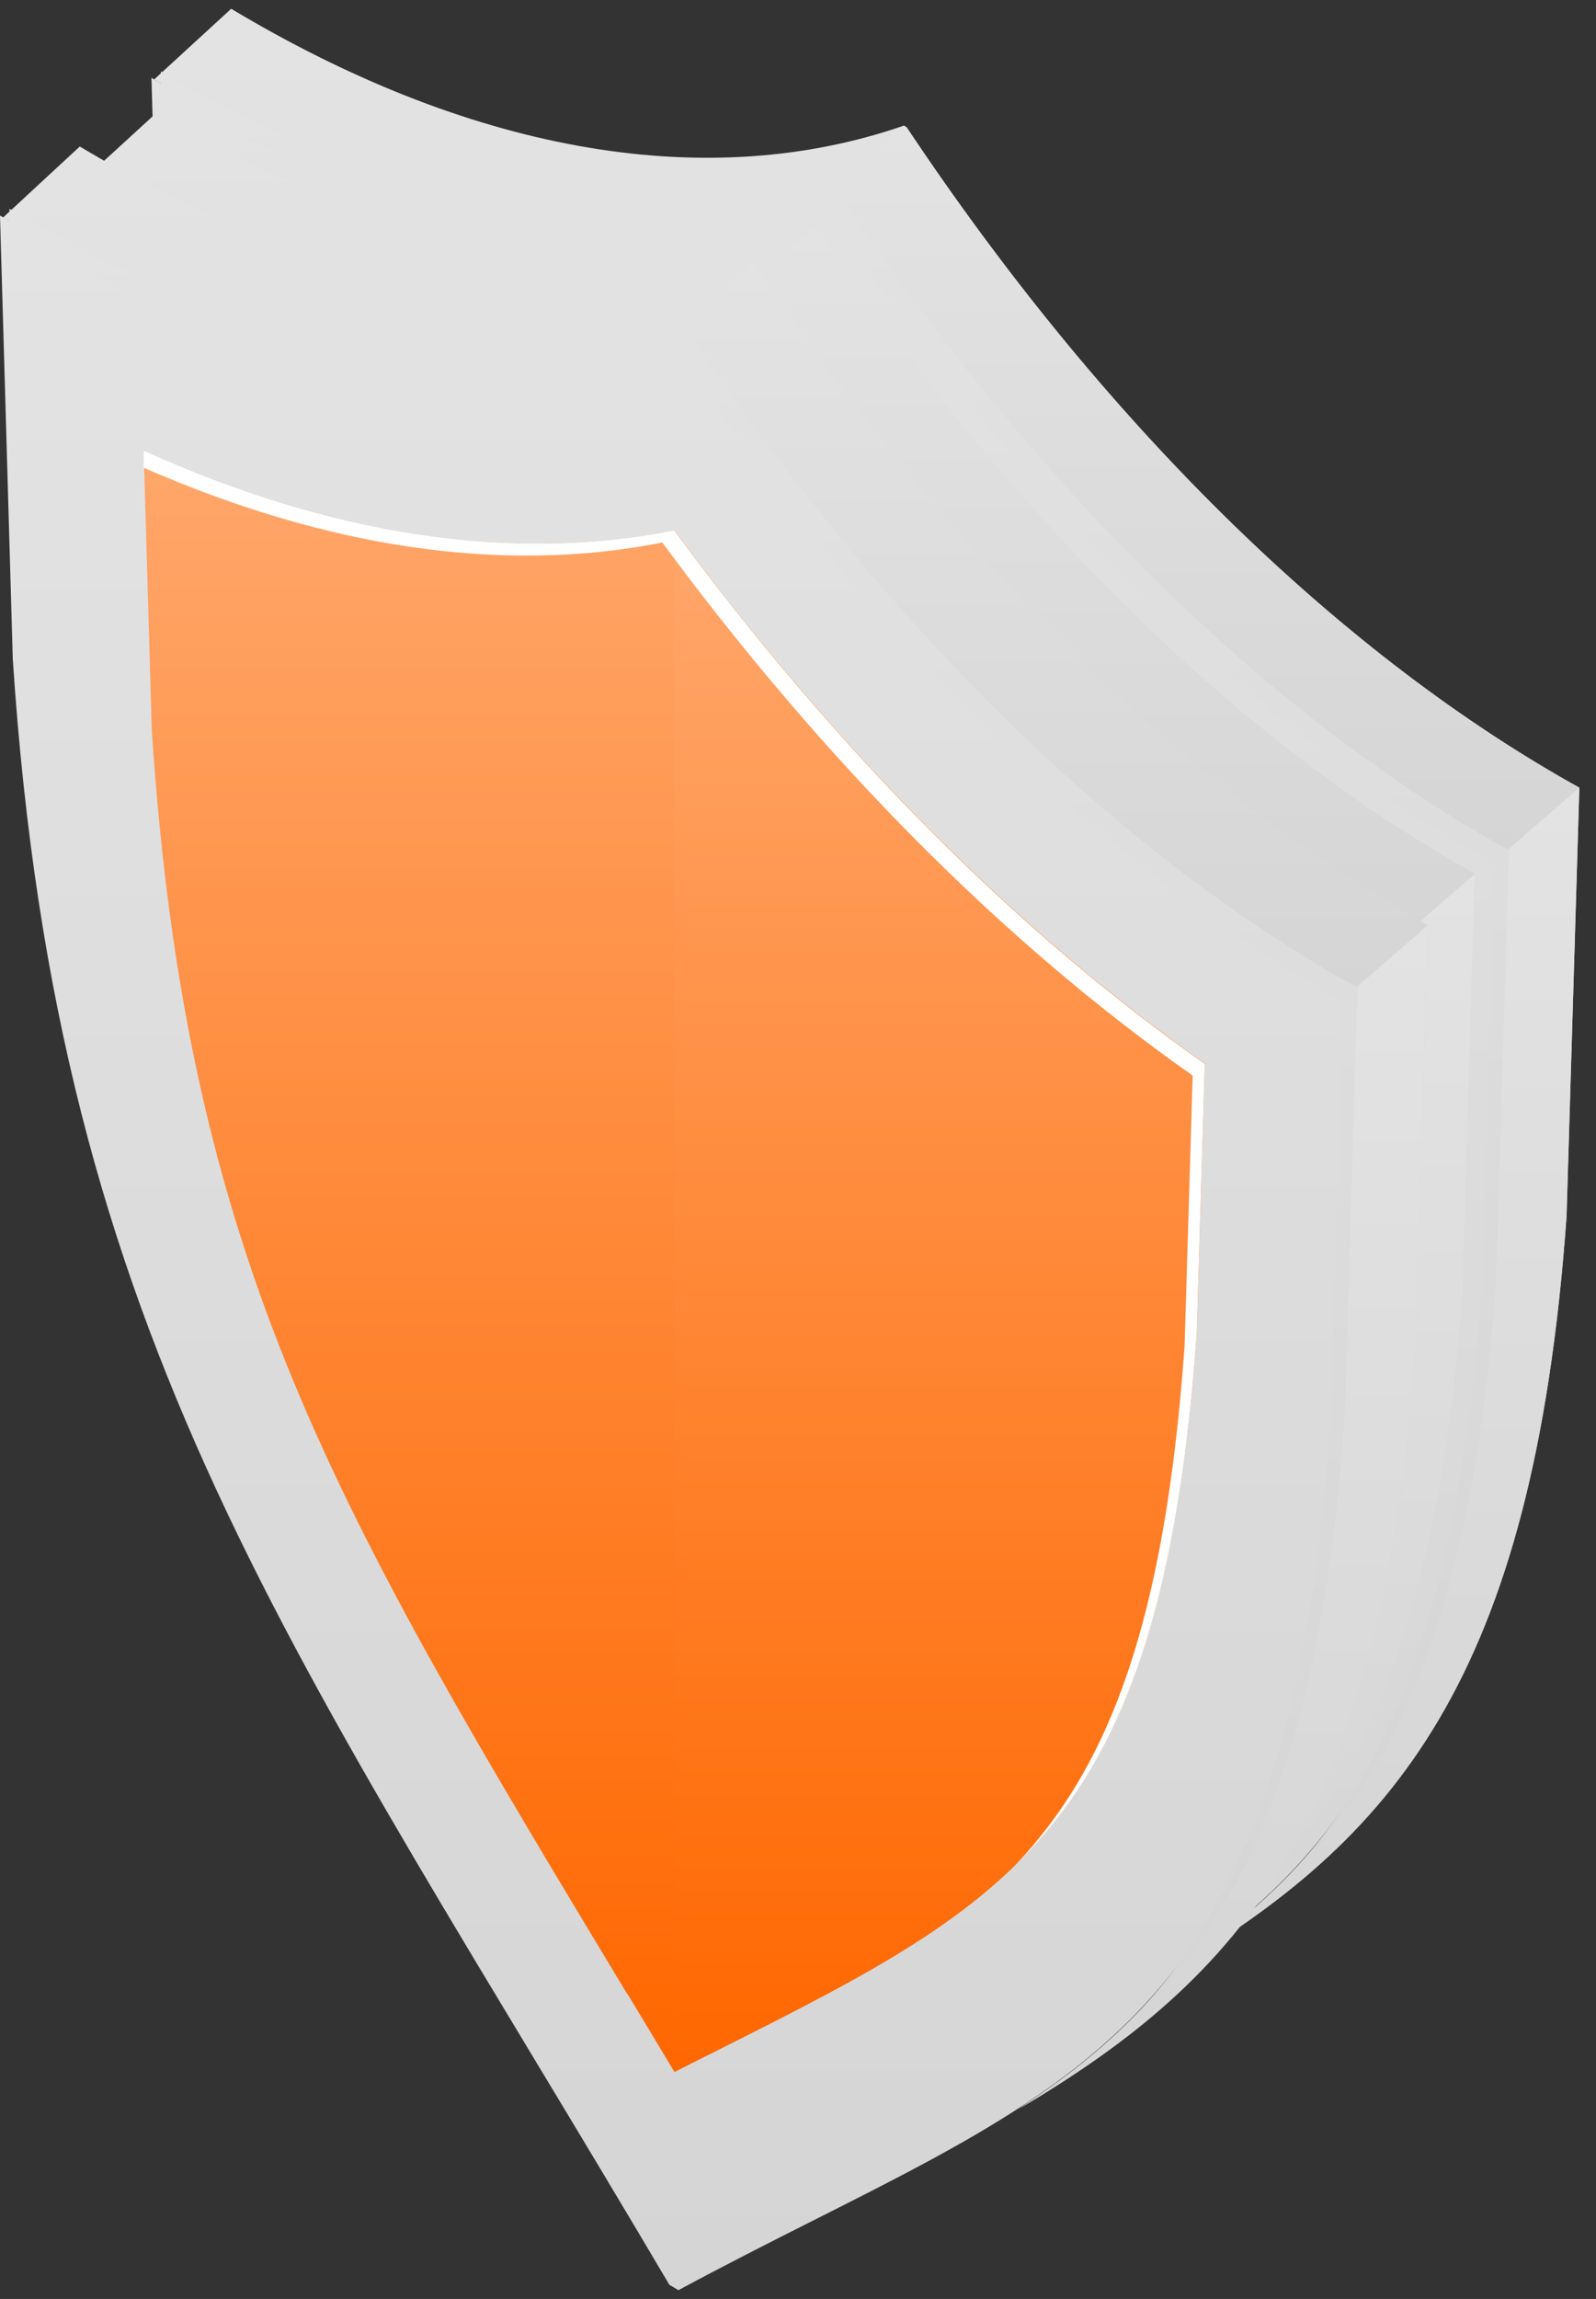 <svg width="91" height="131" viewBox="0 0 91 131" fill="none" xmlns="http://www.w3.org/2000/svg">
<rect x="0" y="0" width="91" height="131" fill="#333333" stroke="none"/>
<path d="M84.984 48.528C71.457 40.872 58.236 27.824 47.145 11.188L46.992 11.092C35.901 14.93 22.68 12.704 9.153 4.741L8.635 4.434L9.364 29.704C11.935 68.887 25.29 85.926 46.8 122.345L47.318 122.652C68.828 111.062 82.183 109.431 84.754 73.223L85.483 48.797L84.965 48.509L84.984 48.528Z" fill="url(#paint0_linear_1_2231)"/>
<path d="M89.532 44.594C76.004 36.938 62.784 23.89 51.693 7.254L51.539 7.158C40.449 10.996 27.228 8.77 13.7 0.807L13.182 0.5L8.788 4.53L9.153 4.741C22.68 12.704 35.901 14.93 46.992 11.092L47.145 11.188C58.236 27.824 71.457 40.872 84.984 48.528L85.503 48.816L84.773 73.242C83.104 96.882 76.829 105.766 66.679 112.329C79.343 104.845 87.421 95.865 89.321 69.309L90.05 44.882L89.532 44.594Z" fill="url(#paint1_linear_1_2231)"/>
<path d="M90.05 44.882L89.532 44.594C76.004 36.938 62.784 23.89 51.693 7.254L51.539 7.158L46.992 11.092L47.145 11.188C58.236 27.824 71.457 40.872 84.984 48.528L85.503 48.816L90.05 44.882Z" fill="url(#paint2_linear_1_2231)"/>
<path d="M85.503 48.835L84.773 73.262C83.104 96.901 76.829 105.786 66.679 112.348C79.343 104.865 87.421 95.885 89.321 69.328L90.05 44.901L85.503 48.835Z" fill="url(#paint3_linear_1_2231)"/>
<path d="M83.584 49.507C70.363 42.023 57.43 29.263 46.589 12.992L46.435 12.915C35.594 16.656 22.661 14.488 9.441 6.717L8.942 6.41L4.644 10.344L5.008 10.555C18.229 18.345 31.162 20.513 42.003 16.752L42.157 16.829C52.998 33.081 65.931 45.861 79.151 53.344L79.65 53.632L78.94 77.521C77.309 100.624 71.169 109.335 61.249 115.744C73.625 108.433 81.531 99.645 83.373 73.684L84.083 49.794L83.584 49.507Z" fill="url(#paint4_linear_1_2231)"/>
<path d="M84.102 49.794L83.603 49.507C70.382 42.023 57.449 29.263 46.608 12.991L46.455 12.915L42.003 16.771L42.156 16.848C52.998 33.101 65.931 45.88 79.151 53.363L79.65 53.651L84.102 49.794Z" fill="url(#paint5_linear_1_2231)"/>
<path d="M79.65 53.651L78.94 77.54C77.309 100.643 71.169 109.354 61.249 115.763C73.625 108.453 81.531 99.664 83.373 73.703L84.083 49.813L79.631 53.67L79.65 53.651Z" fill="url(#paint6_linear_1_2231)"/>
<g style="mix-blend-mode:color-dodge">
<path d="M85.522 48.163C71.994 40.507 58.773 27.459 47.683 10.823L47.529 10.727C36.438 14.565 23.218 12.339 9.69 4.376L9.172 4.069L9.21 5.335C22.604 13.126 35.709 15.294 46.685 11.476L46.838 11.572C57.929 28.208 71.15 41.256 84.677 48.912L85.195 49.2L84.466 73.626C83.123 92.469 78.863 101.929 72.071 108.318C79.362 101.929 83.929 92.469 85.311 72.859L86.04 48.432L85.522 48.144V48.163Z" fill="url(#paint7_linear_1_2231)"/>
</g>
<path d="M76.35 56.376C62.822 48.72 49.602 35.672 38.511 19.036L38.357 18.94C27.266 22.778 14.046 20.552 0.518 12.589L0 12.282L0.729 37.553C3.3 76.735 16.655 93.774 38.165 130.193L38.683 130.5C60.193 118.91 73.548 117.279 76.12 81.071L76.849 56.645L76.331 56.357L76.35 56.376Z" fill="url(#paint8_linear_1_2231)"/>
<path d="M80.897 52.442C67.37 44.786 54.149 31.738 43.058 15.102L42.905 15.006C31.814 18.844 18.593 16.618 5.066 8.655L4.548 8.348L0.173 12.397L0.537 12.608C14.065 20.571 27.286 22.797 38.376 18.959L38.53 19.055C49.621 35.691 62.841 48.739 76.369 56.395L76.887 56.683L76.158 81.109C74.489 104.749 68.214 113.633 58.063 120.196C70.728 112.712 78.806 103.732 80.706 77.176L81.435 52.749L80.917 52.462L80.897 52.442Z" fill="url(#paint9_linear_1_2231)"/>
<path d="M81.415 52.73L80.897 52.443C67.37 44.786 54.149 31.739 43.058 15.102L42.905 15.007L38.357 18.94L38.511 19.036C49.602 35.672 62.822 48.72 76.35 56.376L76.868 56.664L81.415 52.73Z" fill="url(#paint10_linear_1_2231)"/>
<path d="M76.868 56.664L76.139 81.09C74.469 104.73 68.195 113.614 58.044 120.177C70.709 112.693 78.787 103.713 80.686 77.157L81.415 52.73L76.868 56.664Z" fill="url(#paint11_linear_1_2231)"/>
<path d="M35.767 113.633C19.073 85.945 10.669 72.014 8.654 41.62L8.193 25.675C18.92 30.529 29.185 32.065 38.453 30.222C47.702 42.752 57.987 53.075 68.694 60.597L68.233 76.025C66.199 104.078 57.814 108.318 41.12 116.723C40.238 117.164 39.355 117.605 38.453 118.066C37.551 116.55 36.649 115.073 35.786 113.633H35.767Z" fill="url(#paint12_linear_1_2231)"/>
<path d="M38.453 30.222C47.702 42.752 57.987 53.075 68.694 60.597L68.233 76.025C66.199 104.078 57.814 108.318 41.12 116.723C40.238 117.164 39.355 117.605 38.453 118.066V30.203V30.222Z" fill="url(#paint13_linear_1_2231)"/>
<g style="mix-blend-mode:color-dodge">
<path d="M76.887 55.992C63.359 48.336 50.139 35.288 39.048 18.652L38.895 18.556C27.804 22.394 14.583 20.168 1.055 12.205L0.537 11.898L0.576 13.164C13.969 20.954 27.075 23.123 38.05 19.304L38.204 19.4C49.294 36.036 62.515 49.084 76.043 56.74L76.561 57.028L75.832 81.455C74.489 100.298 70.229 109.757 63.436 116.147C70.728 109.757 75.294 100.298 76.676 80.687L77.405 56.261L76.887 55.973V55.992Z" fill="url(#paint14_linear_1_2231)"/>
</g>
<path d="M38.453 30.222C29.204 32.065 18.92 30.529 8.193 25.675V26.653C18.689 31.239 28.706 32.717 37.762 30.913C47.011 43.443 57.296 53.766 68.003 61.288L67.542 76.715C66.41 92.392 63.283 100.624 57.852 106.323C63.724 100.605 67.063 92.354 68.233 76.044L68.694 60.617C57.968 53.095 47.702 42.772 38.453 30.242V30.222Z" fill="white"/>
<defs>
<linearGradient id="paint0_linear_1_2231" x1="47.059" y1="4.434" x2="47.059" y2="122.652" gradientUnits="userSpaceOnUse">
<stop stop-color="#E3E3E3"/>
<stop offset="0.577" stop-color="#DBDBDB"/>
<stop offset="1" stop-color="#D5D5D5"/>
</linearGradient>
<linearGradient id="paint1_linear_1_2231" x1="49.419" y1="0.5" x2="49.419" y2="112.329" gradientUnits="userSpaceOnUse">
<stop stop-color="#E3E3E3"/>
<stop offset="0.577" stop-color="#DBDBDB"/>
<stop offset="1" stop-color="#D5D5D5"/>
</linearGradient>
<linearGradient id="paint2_linear_1_2231" x1="68.521" y1="7.158" x2="68.521" y2="48.816" gradientUnits="userSpaceOnUse">
<stop stop-color="#E3E3E3"/>
<stop offset="0.577" stop-color="#DBDBDB"/>
<stop offset="1" stop-color="#D5D5D5"/>
</linearGradient>
<linearGradient id="paint3_linear_1_2231" x1="78.365" y1="44.901" x2="78.365" y2="112.348" gradientUnits="userSpaceOnUse">
<stop stop-color="#E3E3E3"/>
<stop offset="0.577" stop-color="#DBDBDB"/>
<stop offset="1" stop-color="#D5D5D5"/>
</linearGradient>
<linearGradient id="paint4_linear_1_2231" x1="44.363" y1="6.41" x2="44.363" y2="115.744" gradientUnits="userSpaceOnUse">
<stop stop-color="#E3E3E3"/>
<stop offset="0.577" stop-color="#DBDBDB"/>
<stop offset="1" stop-color="#D5D5D5"/>
</linearGradient>
<linearGradient id="paint5_linear_1_2231" x1="63.052" y1="12.915" x2="63.052" y2="53.651" gradientUnits="userSpaceOnUse">
<stop stop-color="#E3E3E3"/>
<stop offset="0.577" stop-color="#DBDBDB"/>
<stop offset="1" stop-color="#D5D5D5"/>
</linearGradient>
<linearGradient id="paint6_linear_1_2231" x1="72.666" y1="49.813" x2="72.666" y2="115.763" gradientUnits="userSpaceOnUse">
<stop stop-color="#E3E3E3"/>
<stop offset="0.577" stop-color="#DBDBDB"/>
<stop offset="1" stop-color="#D5D5D5"/>
</linearGradient>
<linearGradient id="paint7_linear_1_2231" x1="47.606" y1="4.069" x2="47.606" y2="108.318" gradientUnits="userSpaceOnUse">
<stop stop-color="#E3E3E3"/>
<stop offset="0.577" stop-color="#DBDBDB"/>
<stop offset="1" stop-color="#D5D5D5"/>
</linearGradient>
<linearGradient id="paint8_linear_1_2231" x1="38.424" y1="12.282" x2="38.424" y2="130.5" gradientUnits="userSpaceOnUse">
<stop stop-color="#E3E3E3"/>
<stop offset="0.577" stop-color="#DBDBDB"/>
<stop offset="1" stop-color="#D5D5D5"/>
</linearGradient>
<linearGradient id="paint9_linear_1_2231" x1="40.804" y1="8.348" x2="40.804" y2="120.196" gradientUnits="userSpaceOnUse">
<stop stop-color="#E3E3E3"/>
<stop offset="0.577" stop-color="#DBDBDB"/>
<stop offset="1" stop-color="#D5D5D5"/>
</linearGradient>
<linearGradient id="paint10_linear_1_2231" x1="59.886" y1="15.007" x2="59.886" y2="56.664" gradientUnits="userSpaceOnUse">
<stop stop-color="#E3E3E3"/>
<stop offset="0.577" stop-color="#DBDBDB"/>
<stop offset="1" stop-color="#D5D5D5"/>
</linearGradient>
<linearGradient id="paint11_linear_1_2231" x1="69.73" y1="52.73" x2="69.73" y2="120.177" gradientUnits="userSpaceOnUse">
<stop stop-color="#E3E3E3"/>
<stop offset="0.577" stop-color="#DBDBDB"/>
<stop offset="1" stop-color="#D5D5D5"/>
</linearGradient>
<linearGradient id="paint12_linear_1_2231" x1="38.444" y1="25.675" x2="38.444" y2="118.066" gradientUnits="userSpaceOnUse">
<stop stop-color="#FFA76B"/>
<stop offset="1" stop-color="#FF6700"/>
</linearGradient>
<linearGradient id="paint13_linear_1_2231" x1="53.573" y1="30.203" x2="53.573" y2="118.066" gradientUnits="userSpaceOnUse">
<stop stop-color="#FFA76B"/>
<stop offset="1" stop-color="#FF6700"/>
</linearGradient>
<linearGradient id="paint14_linear_1_2231" x1="38.971" y1="11.898" x2="38.971" y2="116.147" gradientUnits="userSpaceOnUse">
<stop stop-color="#E3E3E3"/>
<stop offset="0.577" stop-color="#DBDBDB"/>
<stop offset="1" stop-color="#D5D5D5"/>
</linearGradient>
</defs>
</svg>

